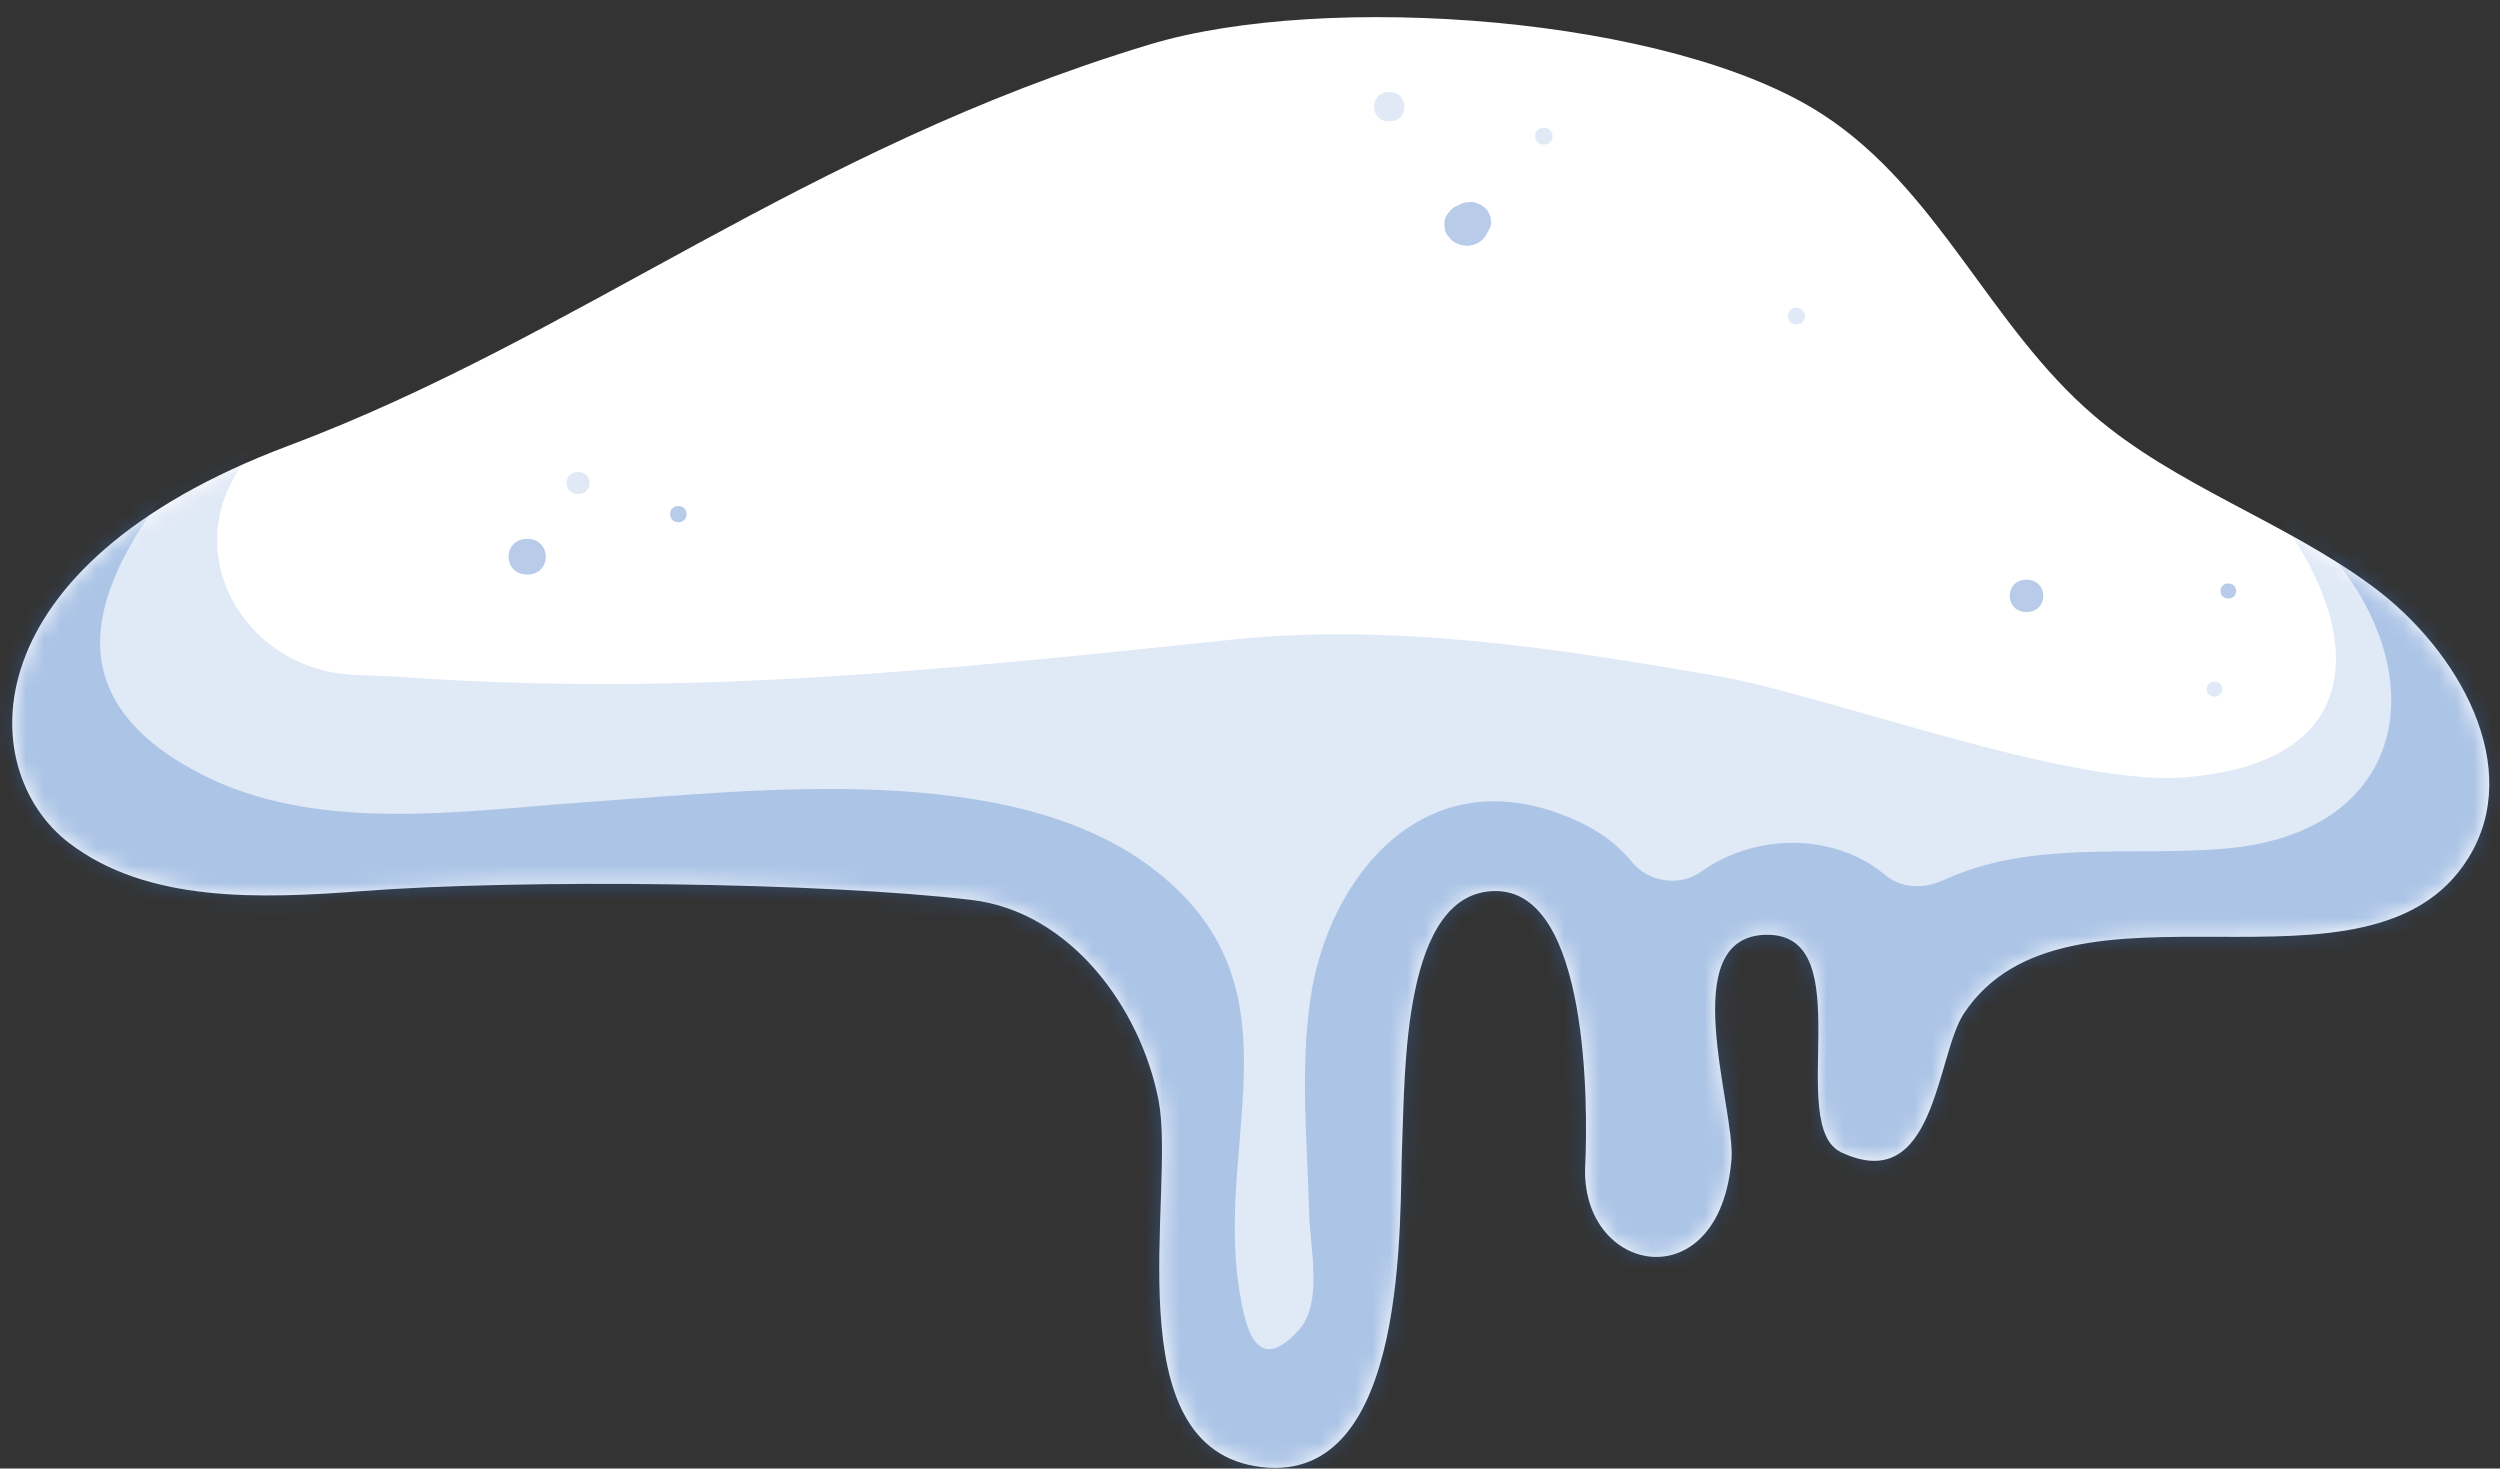 <svg width="143" height="84" viewBox="0 0 143 84" fill="none" xmlns="http://www.w3.org/2000/svg">
<rect x="0" y="0" width="143" height="84" fill="#333333" stroke="none"/>
<path d="M16.472 25.507C-1.842 32.392 -1.438 44.051 3.912 48.188C8.42 51.671 14.928 51.409 20.752 50.968C29.822 50.281 46.995 50.461 55.555 51.475C61.257 52.145 65.256 57.689 66.273 62.954C67.273 68.22 63.59 82.921 72.168 83.918C80.675 84.915 80.026 69.495 80.202 65.44C80.377 61.384 80.202 50.968 85.552 50.968C90.902 50.968 90.832 63.379 90.674 66.666C90.376 72.945 98.393 74.434 99.042 66.306C99.27 63.379 95.726 53.47 101.094 53.47C106.462 53.47 102.094 64.393 105.322 65.914C110.725 68.449 110.742 60.37 112.338 57.967C118.232 49.087 135.599 58.13 141.195 49.071C144.387 43.92 140.704 37.232 135.704 33.536C130.705 29.841 124.425 27.78 119.741 23.741C113.812 18.655 110.882 10.855 104.269 6.555C95.621 0.913 75.781 -0.493 65.747 2.548C45.925 8.533 33.084 19.277 16.472 25.507Z" fill="white"/>
<mask id="mask0_309_520" style="mask-type:luminance" maskUnits="userSpaceOnUse" x="0" y="0" width="143" height="84">
<path d="M16.472 25.507C-1.842 32.392 -1.438 44.051 3.912 48.188C8.42 51.671 14.928 51.409 20.752 50.968C29.822 50.281 46.995 50.461 55.555 51.475C61.257 52.145 65.256 57.689 66.273 62.954C67.273 68.22 63.59 82.921 72.168 83.918C80.675 84.915 80.026 69.495 80.202 65.44C80.377 61.384 80.202 50.968 85.552 50.968C90.902 50.968 90.832 63.379 90.674 66.666C90.376 72.945 98.393 74.434 99.042 66.306C99.27 63.379 95.726 53.47 101.094 53.47C106.462 53.47 102.094 64.393 105.322 65.914C110.725 68.449 110.742 60.37 112.338 57.967C118.232 49.087 135.599 58.13 141.195 49.071C144.387 43.92 140.704 37.232 135.704 33.536C130.705 29.841 124.425 27.78 119.741 23.741C113.812 18.655 110.882 10.855 104.269 6.555C95.621 0.913 75.781 -0.493 65.747 2.548C45.925 8.533 33.084 19.277 16.472 25.507Z" fill="white"/>
</mask>
<g mask="url(#mask0_309_520)">
<path opacity="0.3" d="M148.141 37.052C146.212 25.965 134.546 16.497 125.67 9.825C120.267 5.753 113.426 11.951 118.004 16.971C122.951 22.417 129.459 26.57 133.915 32.441C139.142 39.325 137.353 47.616 127.372 48.531C121.934 49.022 116.215 47.992 111.128 50.363C111.128 50.363 111.128 50.363 111.11 50.363C110.023 50.87 108.725 50.804 107.813 50.036C105.655 48.237 102.497 47.73 99.638 48.679C98.761 48.973 98.007 49.365 97.34 49.84C96.095 50.739 94.288 50.477 93.341 49.3C92.551 48.319 91.464 47.501 90.008 46.864C81.535 43.151 75.974 50.15 74.957 57.116C74.36 61.254 74.781 65.358 74.886 69.495C74.939 71.359 75.694 74.564 74.273 76.102C71.852 78.734 71.203 76.004 70.834 73.42C69.624 64.851 74.518 56.266 65.975 49.709C57.853 43.462 43.399 45.196 33.751 45.866C26.418 46.373 18.016 47.746 11.28 44.165C3.298 39.93 5.017 33.978 9.596 28.026C10.771 26.505 9.175 24.542 7.421 24.493C-0.35 24.281 -4.964 31.034 -4.648 37.837C-4.297 45.67 2.456 51.769 9.736 54.745C19.998 58.932 31.541 56.233 42.311 56.168C46.749 56.152 51.942 55.661 56.187 57.002C61.239 58.588 60.011 63.02 59.713 67.141C59.239 73.894 59.362 81.024 65.028 86.109C70.922 91.407 78.939 88.595 83.201 82.871C84.342 81.351 85.078 79.748 85.552 78.097C86.096 76.183 88.639 75.546 90.253 76.837C92.235 78.424 94.814 78.996 98.182 77.557C99.778 76.886 101.34 75.006 102.603 72.7C103.146 71.686 104.357 71.114 105.55 71.278C107.497 71.539 109.567 71.114 111.374 69.969C113.145 68.841 114.198 67.255 114.899 65.391C115.461 63.919 115.391 60.354 116.145 59.618C118.11 57.738 127.968 59.242 131.266 58.637C142.195 56.659 149.948 47.55 148.124 37.068L148.141 37.052Z" fill="#336EC2"/>
<path opacity="0.15" d="M140.879 13.259C137.458 11.28 119.443 21.402 122.846 23.119C132.09 27.796 140.511 43.151 125.056 44.459C118.355 45.032 104.655 39.783 98.147 38.654C88.99 37.068 79.623 35.629 70.431 36.594C53.959 38.311 39.364 39.897 22.875 38.72C22.156 38.671 21.296 38.638 20.349 38.605C18.595 38.54 16.876 37.968 15.525 36.921C15.507 36.905 15.472 36.888 15.455 36.872C12.402 34.501 11.508 30.478 13.437 27.24C13.858 26.537 14.279 25.85 14.736 25.147C21.91 13.799 6.754 -2.619 -5.841 5.982C-15.454 12.54 -22.664 23.169 -21.401 34.01C-21.681 36.823 -21.559 39.684 -20.91 42.562C-18.471 53.224 -9.911 60.632 0.772 64.295C2.509 64.884 4.298 65.374 6.122 65.767C7.087 65.979 8.017 66.339 8.841 66.846C11.666 68.596 14.455 70.231 17.104 71.752C30.155 79.274 45.048 85.7 60.379 87.417C72.115 88.725 84.096 84.588 95.709 84.686C97.112 84.686 98.498 85.03 99.726 85.668C105.304 88.546 112.917 88.496 118.373 83.983C119.145 83.345 119.916 82.708 120.688 82.054C123.495 79.731 124.968 77.001 125.407 74.221C125.828 71.49 127.916 69.217 130.705 68.318C132.722 67.663 134.669 66.846 136.546 65.816C154.702 55.922 160.666 24.673 140.879 13.259Z" fill="#336EC2"/>
</g>
<g opacity="0.35">
<path d="M30.155 32.866C31.576 32.866 31.576 30.822 30.155 30.822C28.734 30.822 28.734 32.866 30.155 32.866Z" fill="#336EC2"/>
</g>
<g opacity="0.35">
<path d="M38.803 29.873C39.434 29.873 39.434 28.942 38.803 28.942C38.172 28.942 38.172 29.873 38.803 29.873Z" fill="#336EC2"/>
</g>
<g opacity="0.35">
<path d="M82.78 12.245C83.517 12.654 84.236 13.047 84.973 13.455L85.078 13.292C85.078 13.292 85.114 13.243 85.131 13.226L85.254 12.965C85.306 12.818 85.306 12.671 85.271 12.523C85.271 12.425 85.236 12.327 85.184 12.245C85.131 12.098 85.043 11.984 84.938 11.886L84.692 11.706L84.412 11.591C84.254 11.542 84.096 11.542 83.938 11.575C83.78 11.575 83.622 11.624 83.482 11.706C83.465 11.706 83.447 11.722 83.412 11.738L83.342 11.771L83.254 11.82H83.237C83.096 11.902 82.973 12 82.886 12.131C82.78 12.245 82.693 12.376 82.658 12.54C82.605 12.703 82.605 12.85 82.64 13.014C82.64 13.178 82.693 13.325 82.798 13.455L82.991 13.701C83.149 13.848 83.342 13.946 83.552 14.011L83.885 14.06C84.114 14.06 84.324 14.011 84.535 13.897C84.728 13.783 84.885 13.652 84.991 13.472C85.114 13.292 85.166 13.079 85.166 12.867L85.114 12.556C85.061 12.36 84.938 12.18 84.78 12.033C84.657 11.918 84.535 11.837 84.377 11.787C84.219 11.706 84.061 11.673 83.885 11.689C83.657 11.689 83.447 11.738 83.237 11.853C83.043 11.951 82.886 12.098 82.78 12.278V12.245Z" fill="#336EC2"/>
</g>
<g opacity="0.35">
<path d="M127.46 34.239C128.056 34.239 128.056 33.373 127.46 33.373C126.863 33.373 126.863 34.239 127.46 34.239Z" fill="#336EC2"/>
</g>
<g opacity="0.35">
<path d="M115.917 35.008C117.198 35.008 117.198 33.16 115.917 33.16C114.636 33.16 114.636 35.008 115.917 35.008Z" fill="#336EC2"/>
</g>
<g opacity="0.15">
<path d="M33.067 28.255C33.944 28.255 33.944 26.996 33.067 26.996C32.19 26.996 32.19 28.255 33.067 28.255Z" fill="#336EC2"/>
</g>
<g opacity="0.15">
<path d="M79.465 6.947C80.623 6.947 80.623 5.263 79.465 5.263C78.307 5.263 78.307 6.947 79.465 6.947Z" fill="#336EC2"/>
</g>
<g opacity="0.15">
<path d="M88.306 8.271C88.973 8.271 88.973 7.307 88.306 7.307C87.639 7.307 87.639 8.271 88.306 8.271Z" fill="#336EC2"/>
</g>
<g opacity="0.15">
<path d="M126.67 39.848C127.266 39.848 127.266 38.982 126.67 38.982C126.074 38.982 126.074 39.848 126.67 39.848Z" fill="#336EC2"/>
</g>
<g opacity="0.15">
<path d="M102.76 18.557C103.41 18.557 103.41 17.609 102.76 17.609C102.111 17.609 102.111 18.557 102.76 18.557Z" fill="#336EC2"/>
</g>
</svg>
